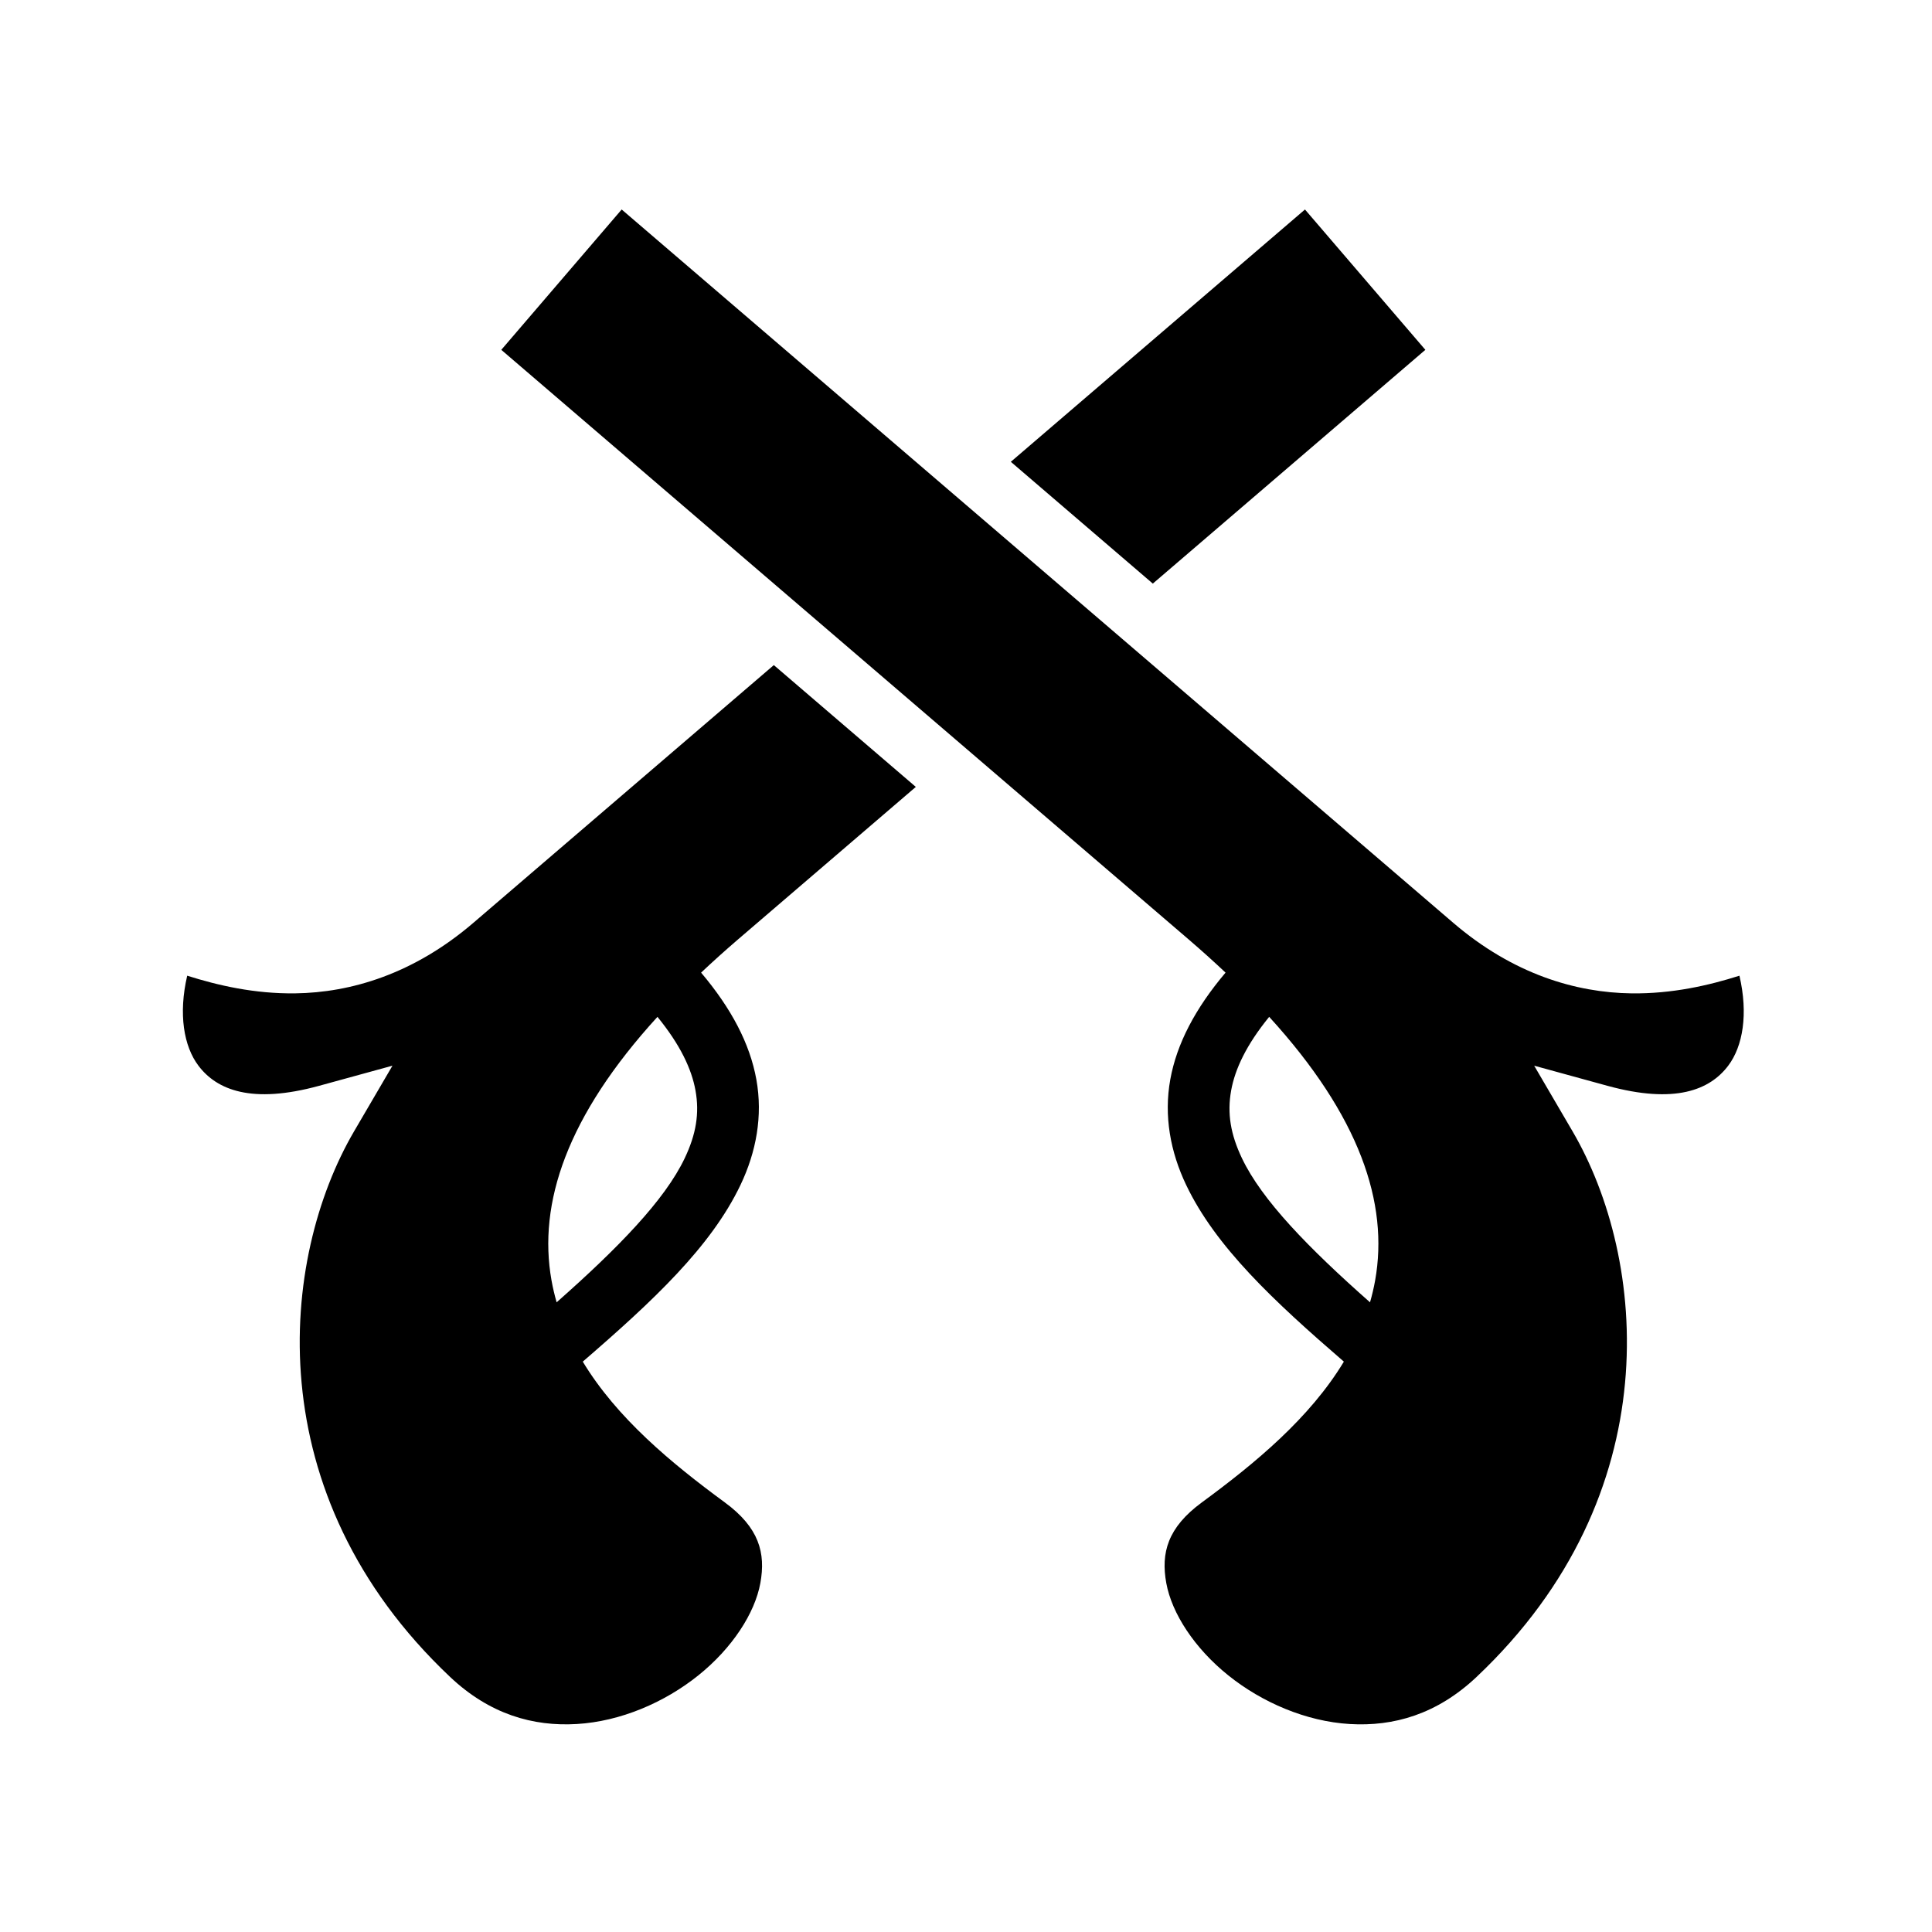 <svg xmlns="http://www.w3.org/2000/svg" width="100%" height="100%" viewBox="0 0 583.68 583.68"><path d="M187.815 63.29L151.447 105.69l207.53 178.013c3.992 3.426 7.737 6.802 11.275 10.14-9.11 10.77-14.737 21.438-16.695 32.28-1.995 11.046 0.054 21.91 4.777 31.83 8.896 18.685 26.413 35.06 47.666 53.413-10.29 17.038-26.74 30.657-42.906 42.528-10.355 7.605-12.406 15.25-10.744 24.378 1.66 9.13 8.534 19.705 18.746 27.89 10.212 8.186 23.484 13.902 36.7 14.688 13.218 0.786 26.327-2.924 38.306-14.24 58.46-55.225 51.443-126.42 28.968-164.854l-11.576-19.797 22.116 6.07c20.454 5.61 30.968 1.247 36.492-6.052 4.46-5.893 6.093-15.657 3.404-27.207-9.253 2.936-20.322 5.495-32.64 5.336-16.77-0.218-35.753-5.815-53.835-21.325L187.816 63.292z m206.433 0l-88.865 76.226 42.898 36.797 82.335-70.625-36.367-42.397zM233.783 200.935l-90.752 77.844c-18.08 15.51-37.062 21.106-53.835 21.324-12.316 0.16-23.385-2.4-32.638-5.336-2.69 11.55-1.055 21.314 3.404 27.207 5.525 7.3 16.04 11.663 36.493 6.05l22.116-6.068-11.578 19.797c-22.475 38.433-29.49 109.63 28.97 164.854 11.978 11.316 25.087 15.026 38.304 14.24 13.217-0.786 26.49-6.502 36.7-14.688 10.213-8.185 17.085-18.76 18.747-27.89 1.662-9.13-0.39-16.773-10.744-24.377-16.166-11.87-32.615-25.49-42.905-42.527 21.252-18.352 38.77-34.728 47.666-53.412 4.724-9.92 6.77-20.784 4.776-31.83-1.958-10.842-7.585-21.51-16.695-32.28 3.538-3.338 7.284-6.714 11.276-10.14l53.594-45.97-42.897-36.796z m-35.158 106.27c6.904 8.463 10.32 15.766 11.49 22.238 1.252 6.928 0.173 13.266-3.26 20.476-6.01 12.628-20.036 27.048-38.69 43.527-0.613-2.15-1.14-4.345-1.542-6.595-4.18-23.354 4.67-49.706 32.002-79.647z m184.813 0c27.33 29.94 36.185 56.292 32.004 79.646-0.403 2.25-0.93 4.446-1.543 6.597-18.655-16.48-32.68-30.9-38.693-43.53-3.432-7.21-4.51-13.547-3.26-20.475 1.17-6.472 4.587-13.775 11.49-22.24z" /></svg>